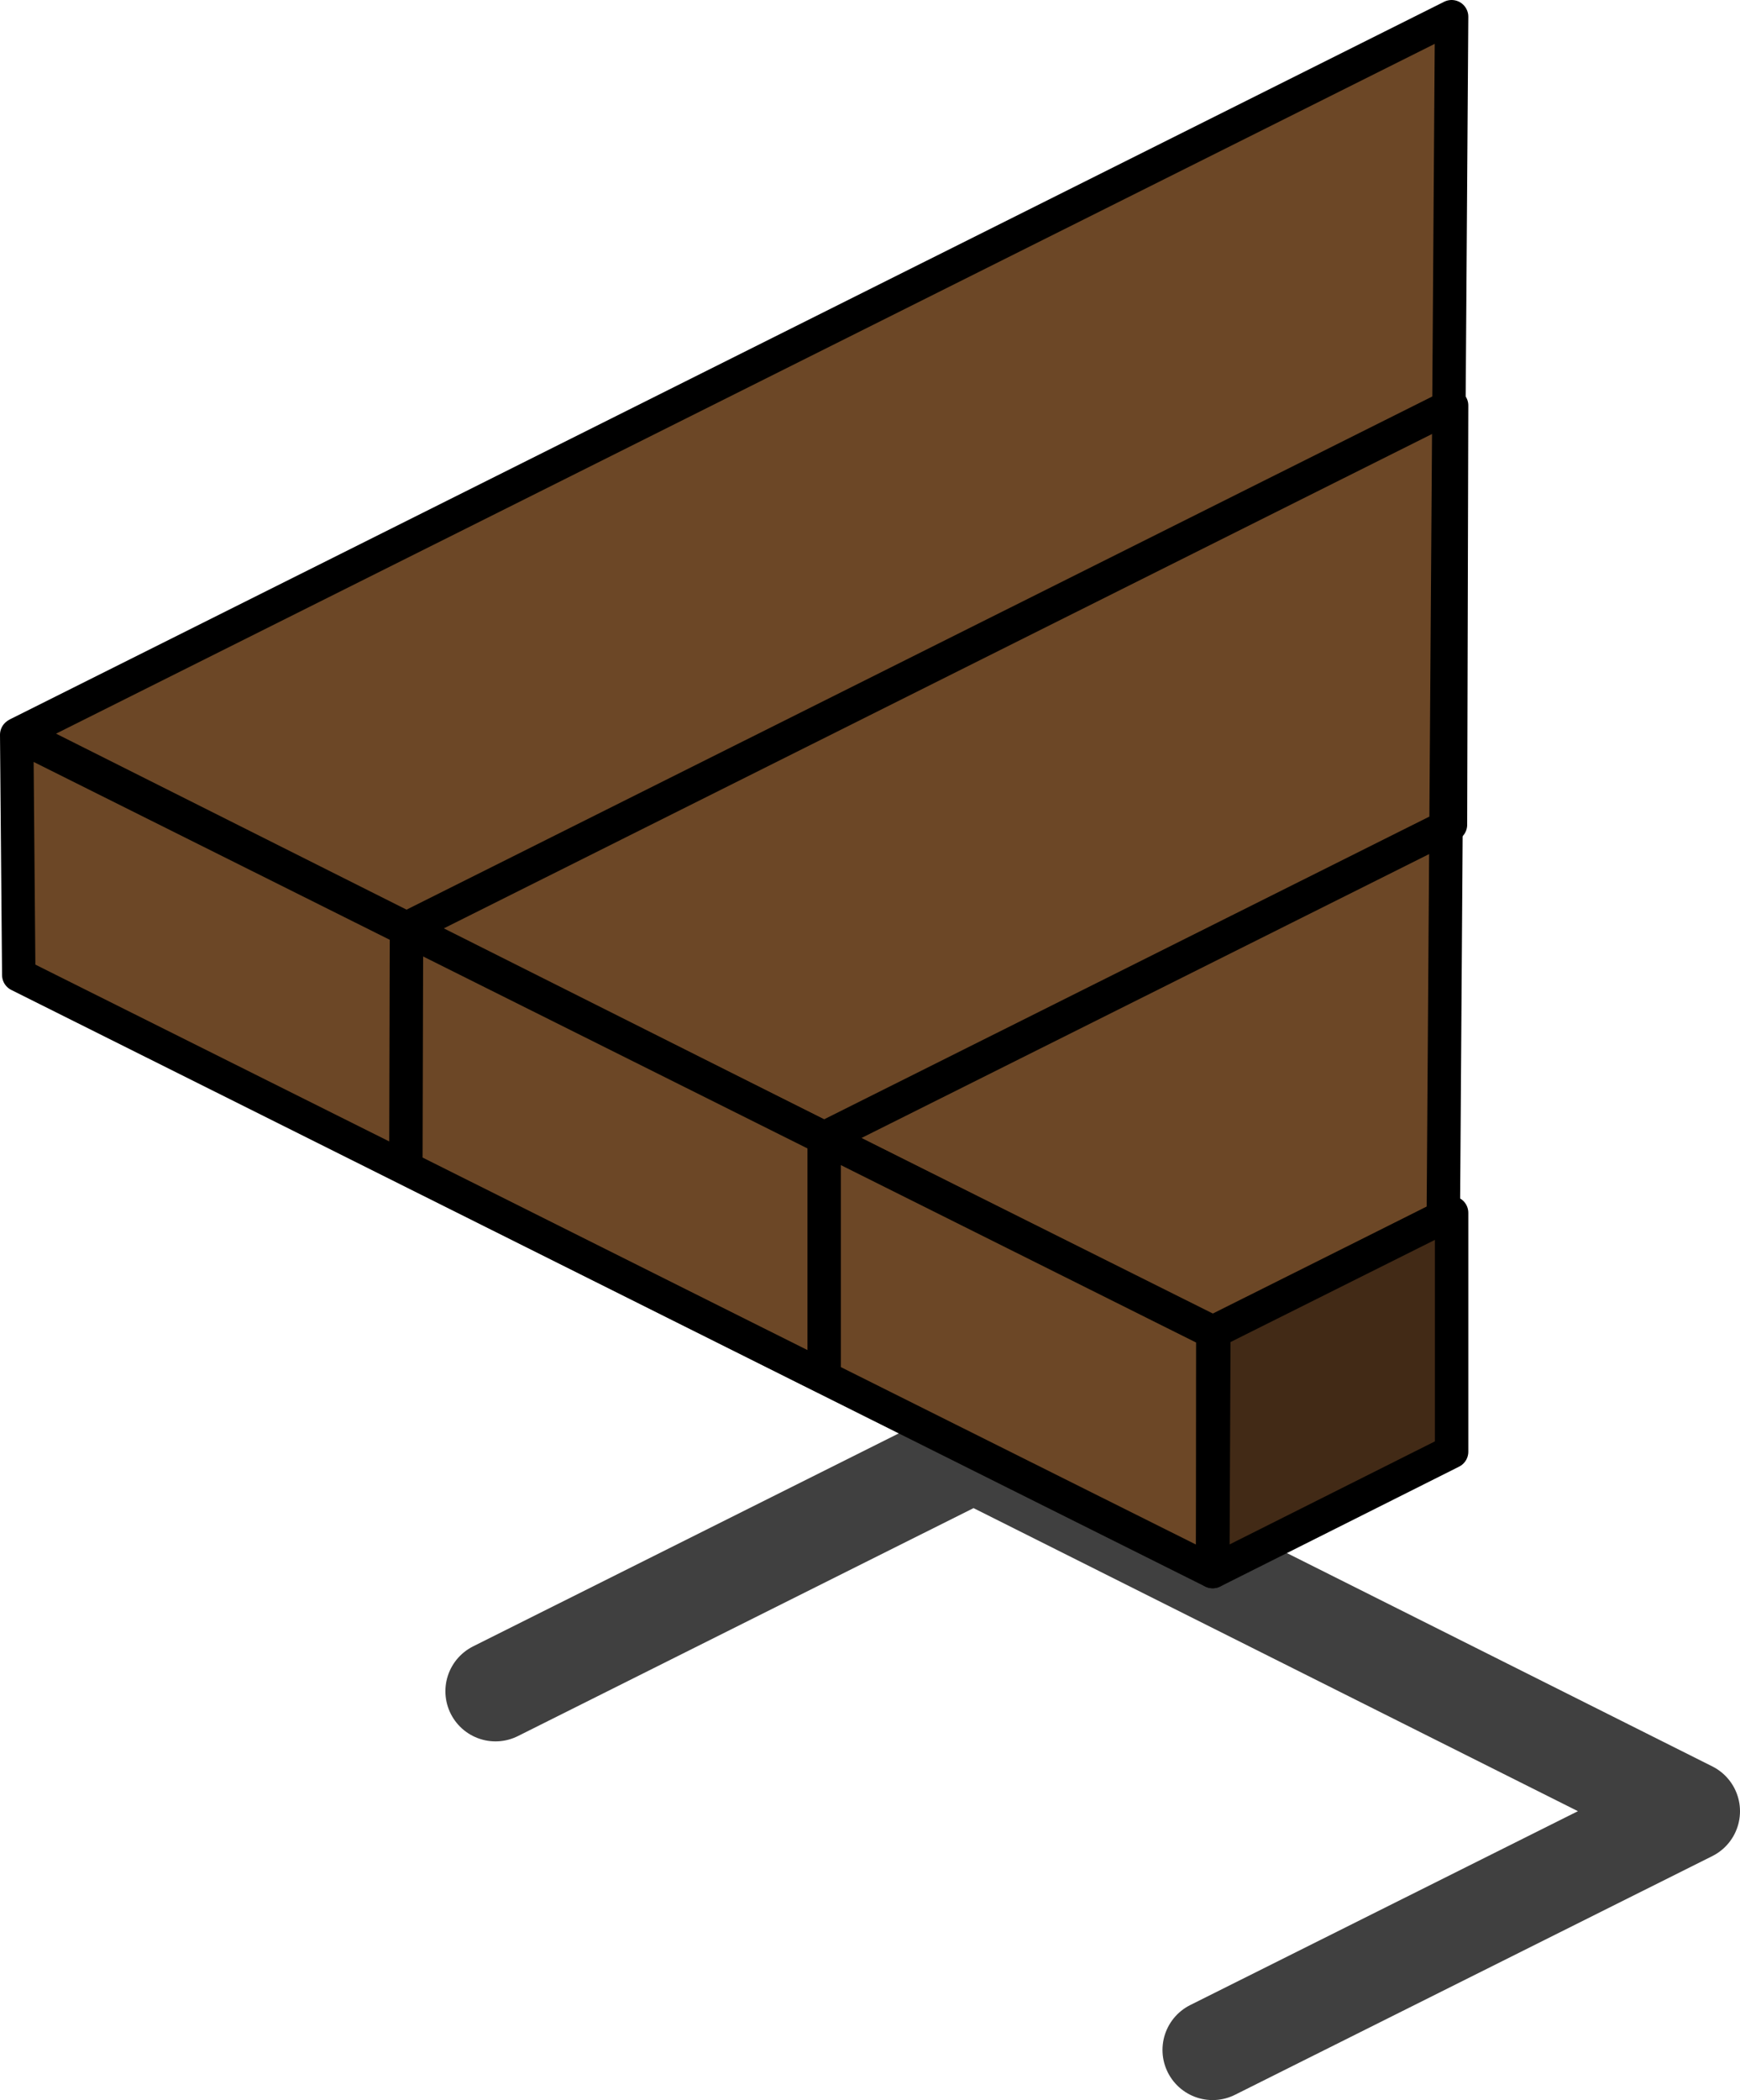 <?xml version="1.0" encoding="UTF-8" standalone="no"?>
<svg
   width="104.175"
   height="125.64"
   xml:space="preserve"
   style="clip-rule:evenodd;fill-rule:evenodd;stroke-linecap:round;stroke-linejoin:round;stroke-miterlimit:1.5"
   version="1.1"
   id="svg4149"
   sodipodi:docname="bench.svg"
   inkscape:version="1.2.2 (b0a8486541, 2022-12-01)"
   xmlns:inkscape="http://www.inkscape.org/namespaces/inkscape"
   xmlns:sodipodi="http://sodipodi.sourceforge.net/DTD/sodipodi-0.dtd"
   xmlns="http://www.w3.org/2000/svg"
   xmlns:svg="http://www.w3.org/2000/svg"><sodipodi:namedview
     id="namedview4151"
     pagecolor="#ffffff"
     bordercolor="#666666"
     borderopacity="1.0"
     inkscape:showpageshadow="2"
     inkscape:pageopacity="0.0"
     inkscape:pagecheckerboard="0"
     inkscape:deskcolor="#d1d1d1"
     showgrid="false"
     inkscape:zoom="0.88267082"
     inkscape:cx="275.30082"
     inkscape:cy="113.29252"
     inkscape:window-width="1918"
     inkscape:window-height="1174"
     inkscape:window-x="1920"
     inkscape:window-y="24"
     inkscape:window-maximized="1"
     inkscape:current-layer="svg4149" /><defs
     id="defs4147"><radialGradient
       id="a"
       cx="0"
       cy="0"
       r="1"
       gradientUnits="userSpaceOnUse"
       gradientTransform="matrix(148.205,0,0,136.497,2067.4,883.957)"><stop
         offset="0"
         style="stop-color:#fff500;stop-opacity:1"
         id="stop4140" /><stop
         offset=".43"
         style="stop-color:#ffd500;stop-opacity:.69"
         id="stop4142" /><stop
         offset="1"
         style="stop-color:#ff8e00;stop-opacity:0"
         id="stop4144" /></radialGradient></defs><path
     d="m 29.666,101.18 28.622,-14.31 42.887,21.49 -28.576,14.28"
     style="clip-rule:evenodd;fill:none;fill-rule:evenodd;stroke:#404040;stroke-width:6px;stroke-linecap:round;stroke-linejoin:round;stroke-miterlimit:1.5"
     id="path3648" /><path
     d="m 86.909,1 -0.497,71.81 -13.801,6.95 -71.488,-35.87 z"
     style="clip-rule:evenodd;fill:#6c4726;fill-rule:evenodd;stroke:#000000;stroke-width:2px;stroke-linecap:round;stroke-linejoin:round;stroke-miterlimit:1.5"
     id="path3652" /><path
     d="m 1.123,58.33 71.476,35.69 0.012,-14.32 -71.611,-35.74 z"
     style="clip-rule:evenodd;fill:#6c4726;fill-rule:evenodd;stroke:#000000;stroke-width:2px;stroke-linecap:round;stroke-linejoin:round;stroke-miterlimit:1.5"
     id="path3654" /><path
     d="m 86.841,49.34 -37.497,18.74 v 14.31 l -25.044,-12.52 0.038,-14.33 62.571,-31.28 z"
     style="clip-rule:evenodd;fill:none;fill-rule:evenodd;stroke:#000000;stroke-width:2px;stroke-linecap:round;stroke-linejoin:round;stroke-miterlimit:1.5"
     id="path3656" /><path
     d="m 86.909,86.85 -14.298,7.17 0.065,-14.35 14.233,-7.11 z"
     style="clip-rule:evenodd;fill:#422a16;fill-rule:evenodd;stroke:#000000;stroke-width:2px;stroke-linecap:round;stroke-linejoin:round;stroke-miterlimit:1.5"
     id="path3658" /></svg>
